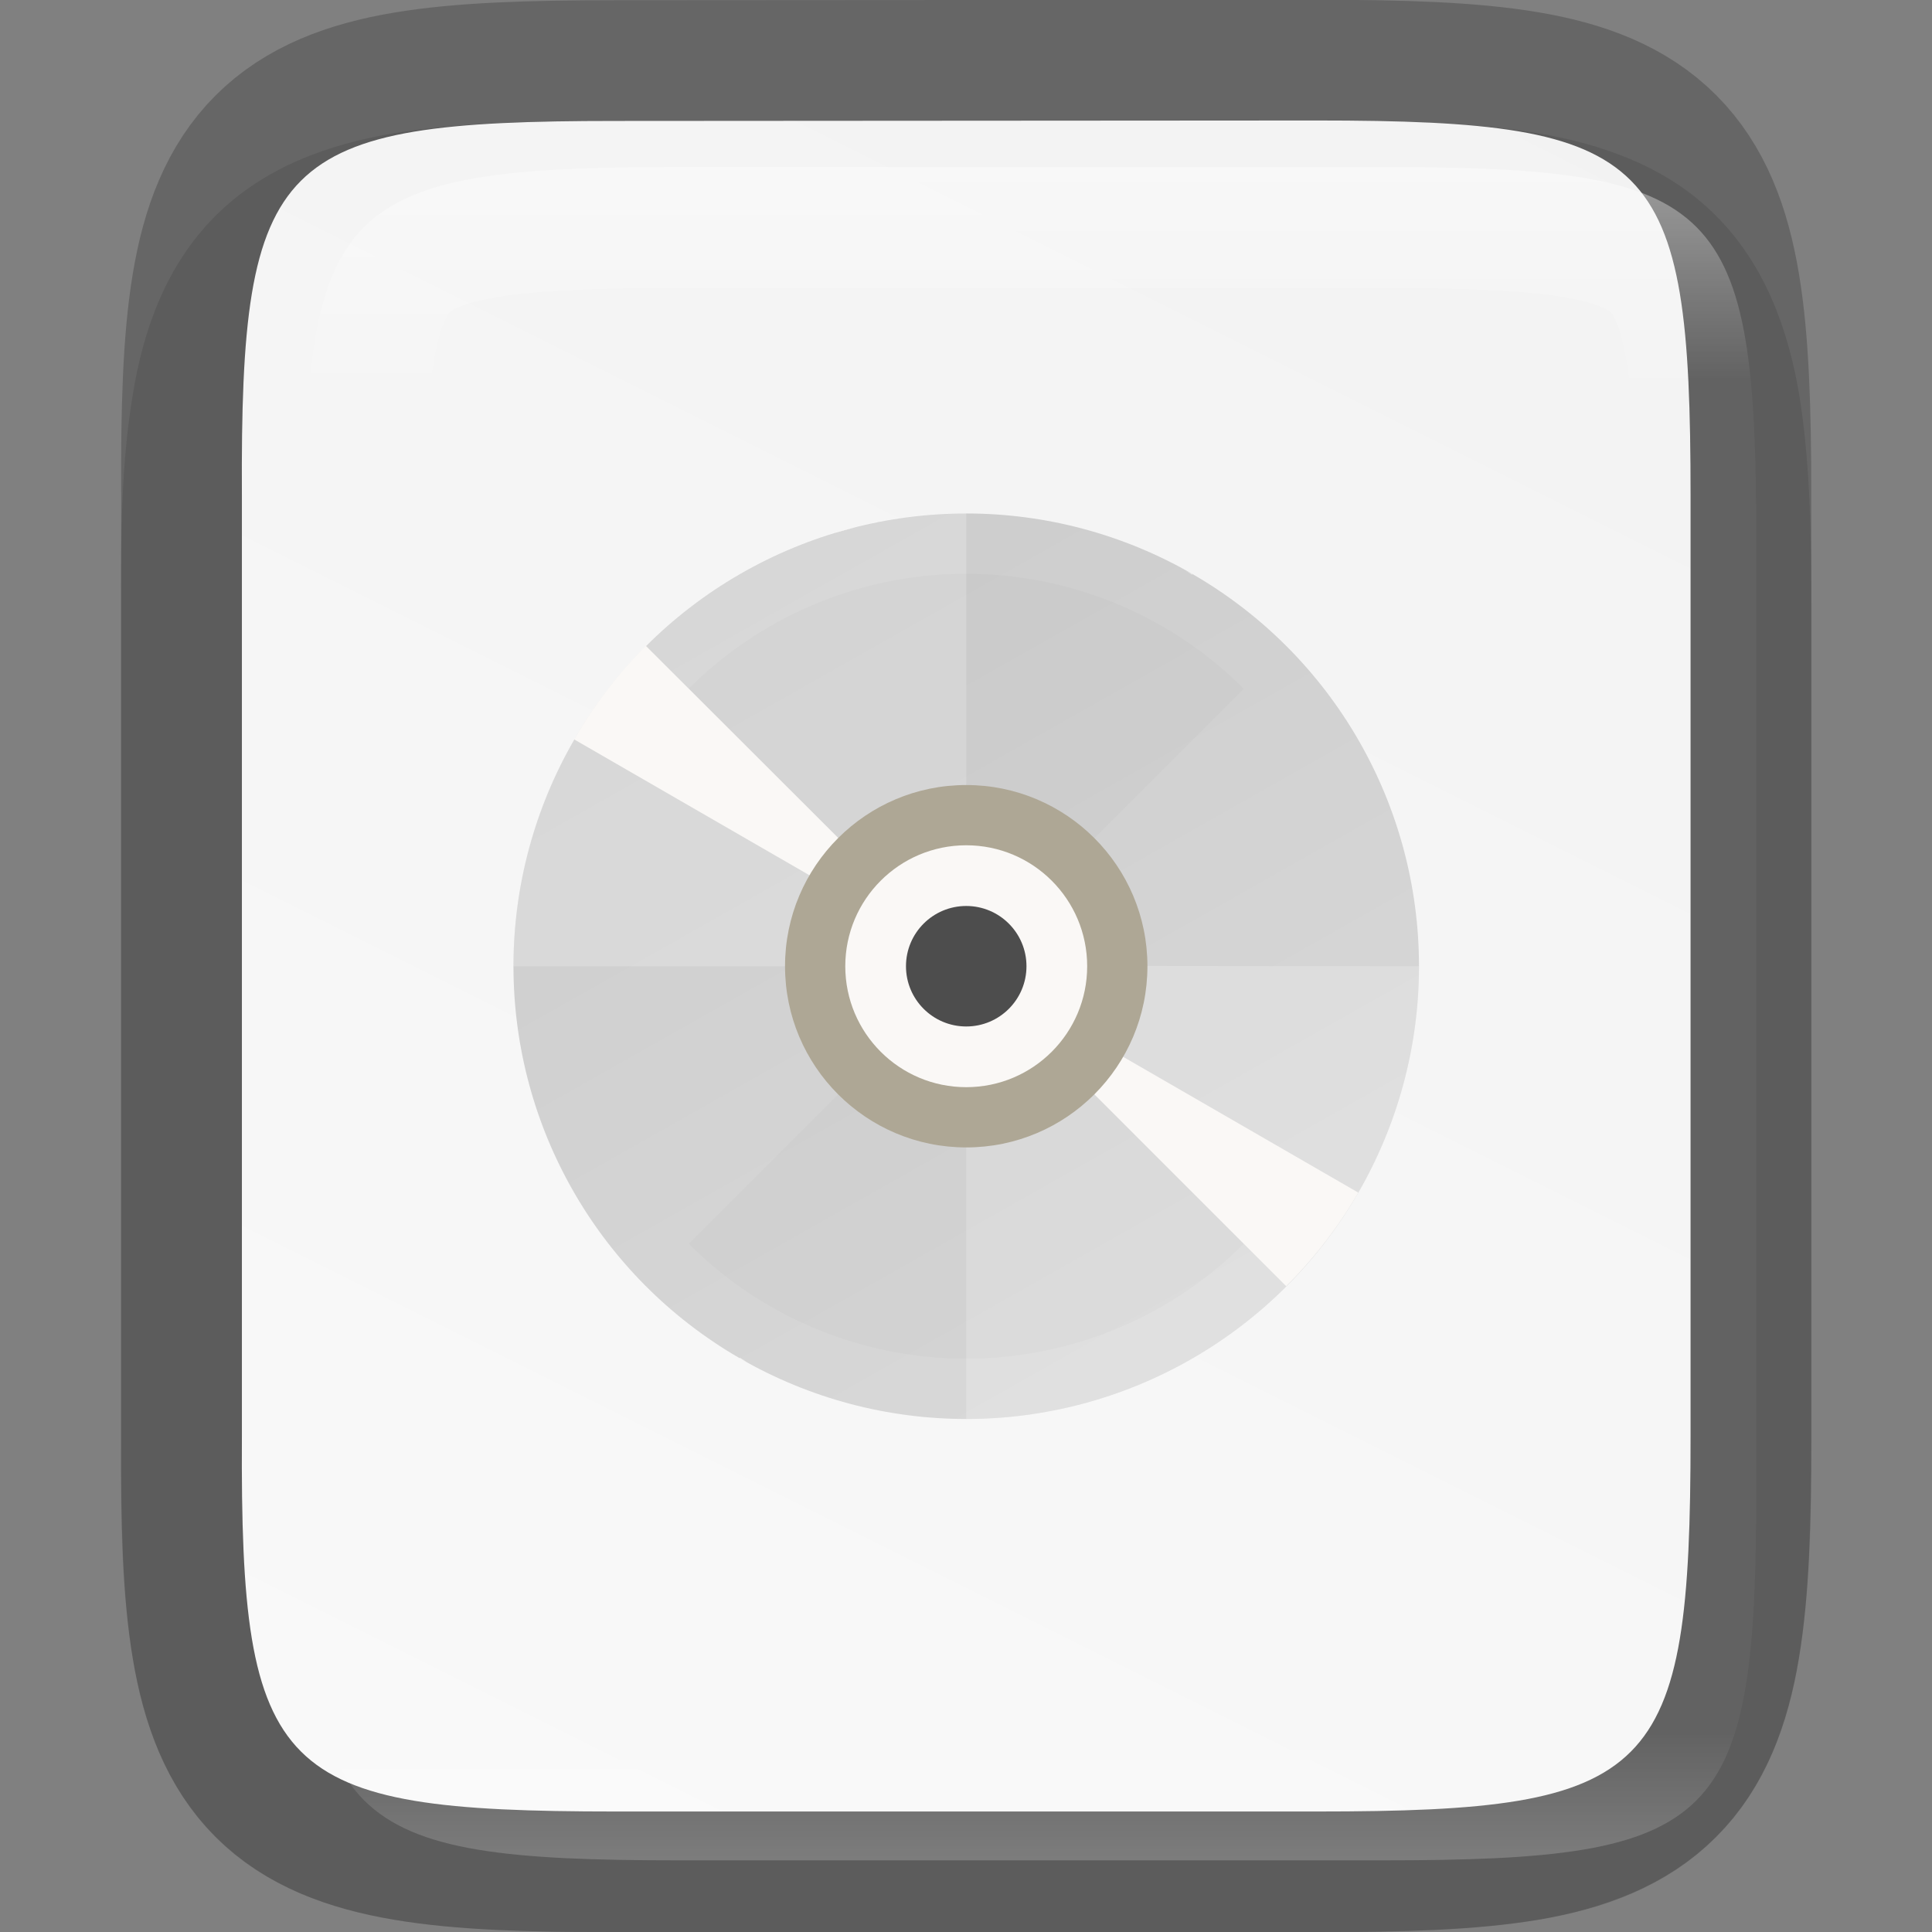 <?xml version="1.0" encoding="UTF-8" standalone="no"?>
<svg
   xmlns:dc="http://purl.org/dc/elements/1.1/"
   xmlns:cc="http://creativecommons.org/ns#"
   xmlns:rdf="http://www.w3.org/1999/02/22-rdf-syntax-ns#"
   xmlns:svg="http://www.w3.org/2000/svg"
   xmlns="http://www.w3.org/2000/svg"
   xmlns:xlink="http://www.w3.org/1999/xlink"
   xmlns:sodipodi="http://sodipodi.sourceforge.net/DTD/sodipodi-0.dtd"
   xmlns:inkscape="http://www.inkscape.org/namespaces/inkscape"
   height="16"
   viewBox="0 0 4.233 4.233"
   width="16"
   version="1.1"
   id="svg41"
   sodipodi:docname="application-x-img.svg"
   inkscape:version="0.92.5 (2060ec1f9f, 2020-04-08)">
  <rect x="0" y="0" width="4.233" height="4.233" fill="#808080" stroke="none"/>
  <defs
     id="defs45">
    <linearGradient
       inkscape:collect="always"
       xlink:href="#linearGradient927"
       id="linearGradient993"
       x1="328"
       y1="237"
       x2="328"
       y2="251"
       gradientUnits="userSpaceOnUse" />
    <linearGradient
       inkscape:collect="always"
       id="linearGradient927">
      <stop
         style="stop-color:#ffffff;stop-opacity:1;"
         offset="0"
         id="stop923" />
      <stop
         id="stop933"
         offset="0.125"
         style="stop-color:#ffffff;stop-opacity:0.098" />
      <stop
         id="stop931"
         offset="0.925"
         style="stop-color:#ffffff;stop-opacity:0.098" />
      <stop
         style="stop-color:#ffffff;stop-opacity:0.498"
         offset="1"
         id="stop925" />
    </linearGradient>
    <clipPath
       clipPathUnits="userSpaceOnUse"
       id="clipPath983">
      <path
         sodipodi:nodetypes="scccssscsss"
         inkscape:connector-curvature="0"
         id="path985"
         d="m 325.096,237 c -2.808,0 -3.11,0.288 -3.096,3.102 V 244 v 3.898 c -0.014,2.813 0.288,3.102 3.096,3.102 h 5.808 C 333.712,251 334,250.712 334,247.898 V 244 240.102 C 334,237.288 333.712,237 330.904,237 Z"
         style="color:#000000;display:inline;overflow:visible;visibility:visible;opacity:1;fill:#46a926;fill-opacity:1;fill-rule:nonzero;stroke:none;stroke-width:2;stroke-miterlimit:4;stroke-dasharray:none;stroke-opacity:1;marker:none;enable-background:accumulate" />
    </clipPath>
    <linearGradient
       inkscape:collect="always"
       xlink:href="#linearGradient1048"
       id="linearGradient8588-0-1-5-8"
       gradientUnits="userSpaceOnUse"
       gradientTransform="matrix(0.042,0,0,0.042,1.08,-9.222)"
       x1="13.735"
       y1="249.694"
       x2="38.1"
       y2="292.767" />
    <linearGradient
       inkscape:collect="always"
       id="linearGradient1048">
      <stop
         style="stop-color:#cdcdcd;stop-opacity:1;"
         offset="0"
         id="stop1044" />
      <stop
         style="stop-color:#d9d9d9;stop-opacity:1"
         offset="1"
         id="stop1046" />
    </linearGradient>
    <linearGradient
       inkscape:collect="always"
       xlink:href="#linearGradient4338"
       id="linearGradient920"
       gradientUnits="userSpaceOnUse"
       gradientTransform="matrix(0,-0.01,0.01,0,-0.943,4.474)"
       x1="459.034"
       y1="419.233"
       x2="35.31"
       y2="207.365" />
    <linearGradient
       inkscape:collect="always"
       id="linearGradient4338">
      <stop
         style="stop-color:#f2f2f2;stop-opacity:1"
         offset="0"
         id="stop4340" />
      <stop
         style="stop-color:#f9f9f9;stop-opacity:1"
         offset="1"
         id="stop4342" />
    </linearGradient>
  </defs>
  <sodipodi:namedview
     pagecolor="#ffffff"
     bordercolor="#666666"
     borderopacity="1"
     objecttolerance="10"
     gridtolerance="10"
     guidetolerance="10"
     inkscape:pageopacity="0"
     inkscape:pageshadow="2"
     inkscape:window-width="774"
     inkscape:window-height="480"
     id="namedview43"
     showgrid="false"
     inkscape:zoom="14.75"
     inkscape:cx="8"
     inkscape:cy="8"
     inkscape:window-x="0"
     inkscape:window-y="27"
     inkscape:window-maximized="0"
     inkscape:current-layer="svg41" />
  <linearGradient
     id="a"
     gradientUnits="userSpaceOnUse"
     x1="328"
     x2="328"
     y1="237"
     y2="251">
    <stop
       offset="0"
       stop-color="#fff"
       id="stop2" />
    <stop
       offset=".125"
       stop-color="#fff"
       stop-opacity=".098"
       id="stop4" />
    <stop
       offset=".925"
       stop-color="#fff"
       stop-opacity=".098"
       id="stop6" />
    <stop
       offset="1"
       stop-color="#fff"
       stop-opacity=".498"
       id="stop8" />
  </linearGradient>
  <clipPath
     id="b">
    <path
       d="m325.096 237c-2.808 0-3.11.288-3.096 3.102v3.898 3.898c-.014 2.813.288 3.102 3.096 3.102h5.808c2.808 0 3.096-.288 3.096-3.102v-3.898-3.898c0-2.813-.288-3.102-3.096-3.102z"
       id="path11" />
  </clipPath>
  <linearGradient
     gradientUnits="userSpaceOnUse"
     x1="334.866"
     x2="334.866"
     y1="140.23"
     y2="160.631"
     id="linearGradient18">
    <stop
       offset="0"
       stop-color="#808080"
       id="stop14" />
    <stop
       offset="1"
       stop-color="#999"
       id="stop16" />
  </linearGradient>
  <linearGradient
     id="c"
     gradientTransform="matrix(0 -.01 .01 0 -.943 4.474)"
     gradientUnits="userSpaceOnUse"
     x1="459.034"
     x2="35.31"
     y1="419.233"
     y2="207.365">
    <stop
       offset="0"
       stop-color="#f2f2f2"
       id="stop20" />
    <stop
       offset="1"
       stop-color="#f9f9f9"
       id="stop22" />
  </linearGradient>
  <path
     style="color:#000000;font-style:normal;font-variant:normal;font-weight:normal;font-stretch:normal;font-size:medium;line-height:normal;font-family:sans-serif;font-variant-ligatures:normal;font-variant-position:normal;font-variant-caps:normal;font-variant-numeric:normal;font-variant-alternates:normal;font-feature-settings:normal;text-indent:0;text-align:start;text-decoration:none;text-decoration-line:none;text-decoration-style:solid;text-decoration-color:#000000;letter-spacing:normal;word-spacing:normal;text-transform:none;writing-mode:lr-tb;direction:ltr;text-orientation:mixed;dominant-baseline:auto;baseline-shift:baseline;text-anchor:start;white-space:normal;shape-padding:0;clip-rule:nonzero;display:inline;overflow:visible;visibility:visible;opacity:0.1;isolation:auto;mix-blend-mode:normal;color-interpolation:sRGB;color-interpolation-filters:linearRGB;solid-color:#000000;solid-opacity:1;vector-effect:none;fill:#000000;fill-opacity:1;fill-rule:nonzero;stroke:none;stroke-width:0.529;stroke-linecap:butt;stroke-linejoin:miter;stroke-miterlimit:4;stroke-dasharray:none;stroke-dashoffset:0;stroke-opacity:1;marker:none;color-rendering:auto;image-rendering:auto;shape-rendering:auto;text-rendering:auto;enable-background:accumulate"
     d="m 1.348,0.265 c -0.19,0 -0.344,0.004 -0.486,0.027 C 0.721,0.316 0.58,0.365 0.472,0.473 0.364,0.581 0.314,0.722 0.291,0.864 0.267,1.006 0.264,1.16 0.265,1.351 V 2.117 3.148 c -7.9372e-4,0.19 0.002,0.345 0.026,0.486 0.024,0.142 0.073,0.283 0.181,0.391 0.108,0.108 0.249,0.157 0.391,0.181 0.141,0.024 0.295,0.027 0.486,0.027 h 1.537 c 0.19,0 0.344,-0.004 0.485,-0.027 C 3.511,4.182 3.653,4.132 3.76,4.024 3.868,3.917 3.918,3.775 3.941,3.634 3.965,3.492 3.969,3.339 3.969,3.148 V 2.117 1.35 c 0,-0.191 -0.004,-0.344 -0.027,-0.486 C 3.918,0.723 3.868,0.581 3.76,0.473 3.653,0.365 3.511,0.316 3.37,0.292 3.229,0.268 3.075,0.265 2.885,0.265 Z"
     id="path997"
     inkscape:connector-curvature="0"
     sodipodi:nodetypes="scscccccccsscscscscscss" />
  <path
     sodipodi:nodetypes="scccssscsss"
     inkscape:connector-curvature="0"
     id="path928"
     d="m 1.349,0.265 c -0.743,0 -0.823,0.076 -0.819,0.821 v 1.031 1.031 c -0.004,0.744 0.076,0.821 0.819,0.821 h 1.536 c 0.743,0 0.819,-0.076 0.819,-0.821 V 2.117 1.085 c 0,-0.744 -0.076,-0.821 -0.819,-0.821 z"
     style="color:#000000;display:inline;overflow:visible;visibility:visible;opacity:0.2;fill:none;fill-opacity:1;fill-rule:nonzero;stroke:#000000;stroke-width:0.529;stroke-miterlimit:4;stroke-dasharray:none;stroke-opacity:1;marker:none;enable-background:accumulate" />
  <path
     style="color:#000000;display:inline;overflow:visible;visibility:visible;fill:url(#linearGradient920);fill-opacity:1;fill-rule:nonzero;stroke:none;stroke-width:0.265;marker:none;enable-background:accumulate"
     d="m 1.349,0.265 c -0.743,0 -0.823,0.076 -0.819,0.821 v 1.031 1.031 c -0.004,0.744 0.076,0.821 0.819,0.821 h 1.536 c 0.743,0 0.819,-0.076 0.819,-0.821 V 2.117 1.085 c 0,-0.744 -0.076,-0.821 -0.819,-0.821 z"
     id="path918"
     inkscape:connector-curvature="0"
     sodipodi:nodetypes="scccssscsss" />
  <ellipse
     style="display:inline;opacity:0.1;fill:#000000;fill-opacity:1;stroke:none;stroke-width:0.259;stroke-linecap:round;stroke-linejoin:round;stroke-miterlimit:4;stroke-dasharray:none;stroke-opacity:1;enable-background:new"
     id="path9498-0-0-2-3-3-1"
     cx="-2.117"
     cy="-2.183"
     transform="scale(-1)"
     rx="0.926"
     ry="0.86" />
  <circle
     style="display:inline;opacity:1;fill:url(#linearGradient8588-0-1-5-8);fill-opacity:1;stroke:none;stroke-width:0.247;stroke-linecap:round;stroke-linejoin:round;stroke-miterlimit:4;stroke-dasharray:none;stroke-opacity:1;enable-background:new"
     id="path9498-6-5-6-8-8"
     cx="2.117"
     cy="2.117"
     r="0.992" />
  <path
     inkscape:connector-curvature="0"
     style="display:inline;opacity:0.2;fill:#ffffff;fill-opacity:1;stroke:none;stroke-width:0.008;stroke-linecap:round;stroke-linejoin:round;stroke-miterlimit:4;stroke-dasharray:none;stroke-opacity:1;enable-background:new"
     d="M 2.117,1.124 A 0.992,0.992 0 0 0 1.125,2.117 h 0.992 z m 0,0.992 V 3.109 A 0.992,0.992 0 0 0 3.109,2.117 Z"
     id="path11042-53-1-6-2-2-9" />
  <path
     inkscape:connector-curvature="0"
     style="display:inline;opacity:0.02;fill:#000000;fill-opacity:1;stroke:none;stroke-width:0.008;stroke-linecap:round;stroke-linejoin:round;stroke-miterlimit:4;stroke-dasharray:none;stroke-opacity:1;enable-background:new"
     d="m 2.725,1.509 a 0.86,0.86 0 0 0 -1.216,0 l 0.608,0.608 z M 2.117,2.117 1.509,2.725 a 0.86,0.86 0 0 0 1.216,0 z"
     id="path11042-53-6-27-2-0-2-6" />
  <path
     style="display:inline;opacity:1;fill:#faf8f6;fill-opacity:1;stroke:none;stroke-width:0.008;stroke-linecap:round;stroke-linejoin:round;stroke-miterlimit:4;stroke-dasharray:none;stroke-opacity:1;enable-background:new"
     d="m 1.846,1.162 a 0.992,0.992 0 0 0 -0.018,0.006 0.992,0.992 0 0 1 0.048,-0.013 0.992,0.992 0 0 0 -0.03,0.007 z m 0.078,-0.018 a 0.992,0.992 0 0 1 0.049,-0.008 0.992,0.992 0 0 0 -0.049,0.008 z m -0.143,0.04 a 0.992,0.992 0 0 0 -0.046,0.018 0.992,0.992 0 0 1 0.046,-0.018 z M 2.022,1.13 a 0.992,0.992 0 0 1 0.049,-0.003 0.992,0.992 0 0 0 -0.049,0.003 z M 1.69,1.222 A 0.992,0.992 0 0 0 1.645,1.244 0.992,0.992 0 0 1 1.69,1.222 Z M 2.121,1.125 A 0.992,0.992 0 0 1 2.171,1.127 0.992,0.992 0 0 0 2.121,1.125 Z M 1.603,1.269 a 0.992,0.992 0 0 0 -0.042,0.027 0.992,0.992 0 0 1 0.042,-0.027 z M 2.22,1.131 a 0.992,0.992 0 0 1 0.049,0.007 0.992,0.992 0 0 0 -0.049,-0.007 z M 1.521,1.325 A 0.992,0.992 0 0 0 1.481,1.356 0.992,0.992 0 0 1 1.521,1.325 Z M 2.318,1.146 a 0.992,0.992 0 0 1 0.048,0.011 0.992,0.992 0 0 0 -0.048,-0.011 z m -0.888,0.255 a 0.992,0.992 0 0 0 -0.011,0.011 0.992,0.992 0 0 1 0.011,-0.011 z m -0.015,0.014 A 0.992,0.992 0 0 0 1.258,1.62 l 0.859,0.496 z M 2.117,2.117 2.818,2.818 A 0.992,0.992 0 0 0 2.976,2.613 Z M 2.414,1.171 a 0.992,0.992 0 0 1 0.047,0.016 0.992,0.992 0 0 0 -0.047,-0.016 z m 0.093,0.034 a 0.992,0.992 0 0 1 0.045,0.021 0.992,0.992 0 0 0 -0.045,-0.021 z m 0.089,0.044 a 0.992,0.992 0 0 1 0.016,0.01 l 5.291e-4,-0.001 a 0.992,0.992 0 0 0 -0.017,-0.009 z m -0.975,1.726 -5.292e-4,0.001 a 0.992,0.992 0 0 0 0.017,0.009 0.992,0.992 0 0 1 -0.016,-0.01 z m 0.06,0.032 a 0.992,0.992 0 0 0 0.045,0.021 0.992,0.992 0 0 1 -0.045,-0.021 z m 0.091,0.039 a 0.992,0.992 0 0 0 0.047,0.016 0.992,0.992 0 0 1 -0.047,-0.016 z m 1.042,-0.224 a 0.992,0.992 0 0 1 -0.011,0.01 0.992,0.992 0 0 0 0.011,-0.01 z M 1.867,3.076 a 0.992,0.992 0 0 0 0.048,0.012 0.992,0.992 0 0 1 -0.048,-0.012 z m 0.885,-0.198 a 0.992,0.992 0 0 1 -0.039,0.031 0.992,0.992 0 0 0 0.039,-0.031 z M 1.964,3.096 a 0.992,0.992 0 0 0 0.049,0.007 0.992,0.992 0 0 1 -0.049,-0.007 z M 2.673,2.937 a 0.992,0.992 0 0 1 -0.042,0.027 0.992,0.992 0 0 0 0.042,-0.027 z M 2.063,3.106 a 0.992,0.992 0 0 0 0.049,0.002 0.992,0.992 0 0 1 -0.049,-0.002 z M 2.588,2.989 a 0.992,0.992 0 0 1 -0.045,0.022 0.992,0.992 0 0 0 0.045,-0.022 z M 2.162,3.107 a 0.992,0.992 0 0 0 0.049,-0.003 0.992,0.992 0 0 1 -0.049,0.003 z M 2.499,3.031 a 0.992,0.992 0 0 1 -0.046,0.018 0.992,0.992 0 0 0 0.046,-0.018 z m -0.238,0.066 a 0.992,0.992 0 0 0 0.049,-0.008 0.992,0.992 0 0 1 -0.049,0.008 z M 2.406,3.065 a 0.992,0.992 0 0 1 -0.048,0.013 0.992,0.992 0 0 0 0.048,-0.013 z"
     id="path11042-53-6-2-0-6-2-8-4"
     inkscape:connector-curvature="0" />
  <circle
     style="display:inline;opacity:1;fill:#aea795;fill-opacity:1;stroke:none;stroke-width:0.027;stroke-linecap:round;stroke-linejoin:round;stroke-miterlimit:4;stroke-dasharray:none;stroke-dashoffset:0;stroke-opacity:1;enable-background:new"
     id="path7147-9-1-3-9-3"
     cx="2.117"
     cy="-2.117"
     transform="scale(1,-1)"
     r="0.397" />
  <circle
     style="display:inline;opacity:1;fill:#faf8f6;fill-opacity:1;stroke:none;stroke-width:0.019;stroke-linecap:round;stroke-linejoin:round;stroke-miterlimit:4;stroke-dasharray:none;stroke-dashoffset:0;stroke-opacity:1;enable-background:new"
     id="path7164-3-8-7-7-3"
     cx="2.117"
     cy="2.117"
     r="0.265" />
  <circle
     style="display:inline;opacity:1;fill:#4d4d4d;fill-opacity:1;stroke:none;stroke-width:0.033;stroke-linecap:round;stroke-linejoin:round;stroke-miterlimit:4;stroke-dasharray:none;stroke-dashoffset:0;stroke-opacity:1;enable-background:new"
     id="path7166-6-7-5-3-3"
     cx="2.117"
     cy="2.117"
     r="0.132" />
  <path
     transform="matrix(0.265,0,0,0.265,-84.662,-62.439)"
     style="color:#000000;display:inline;overflow:visible;visibility:visible;opacity:0.4;fill:none;fill-opacity:1;fill-rule:nonzero;stroke:url(#linearGradient993);stroke-width:2;stroke-miterlimit:4;stroke-dasharray:none;stroke-opacity:1;marker:none;enable-background:accumulate"
     d="m 325.096,237 c -2.808,0 -3.11,0.288 -3.096,3.102 V 244 v 3.898 c -0.014,2.813 0.288,3.102 3.096,3.102 h 5.808 C 333.712,251 334,250.712 334,247.898 V 244 240.102 C 334,237.288 333.712,237 330.904,237 Z"
     id="path937"
     inkscape:connector-curvature="0"
     sodipodi:nodetypes="scccssscsss"
     clip-path="url(#clipPath983)" />
</svg>
